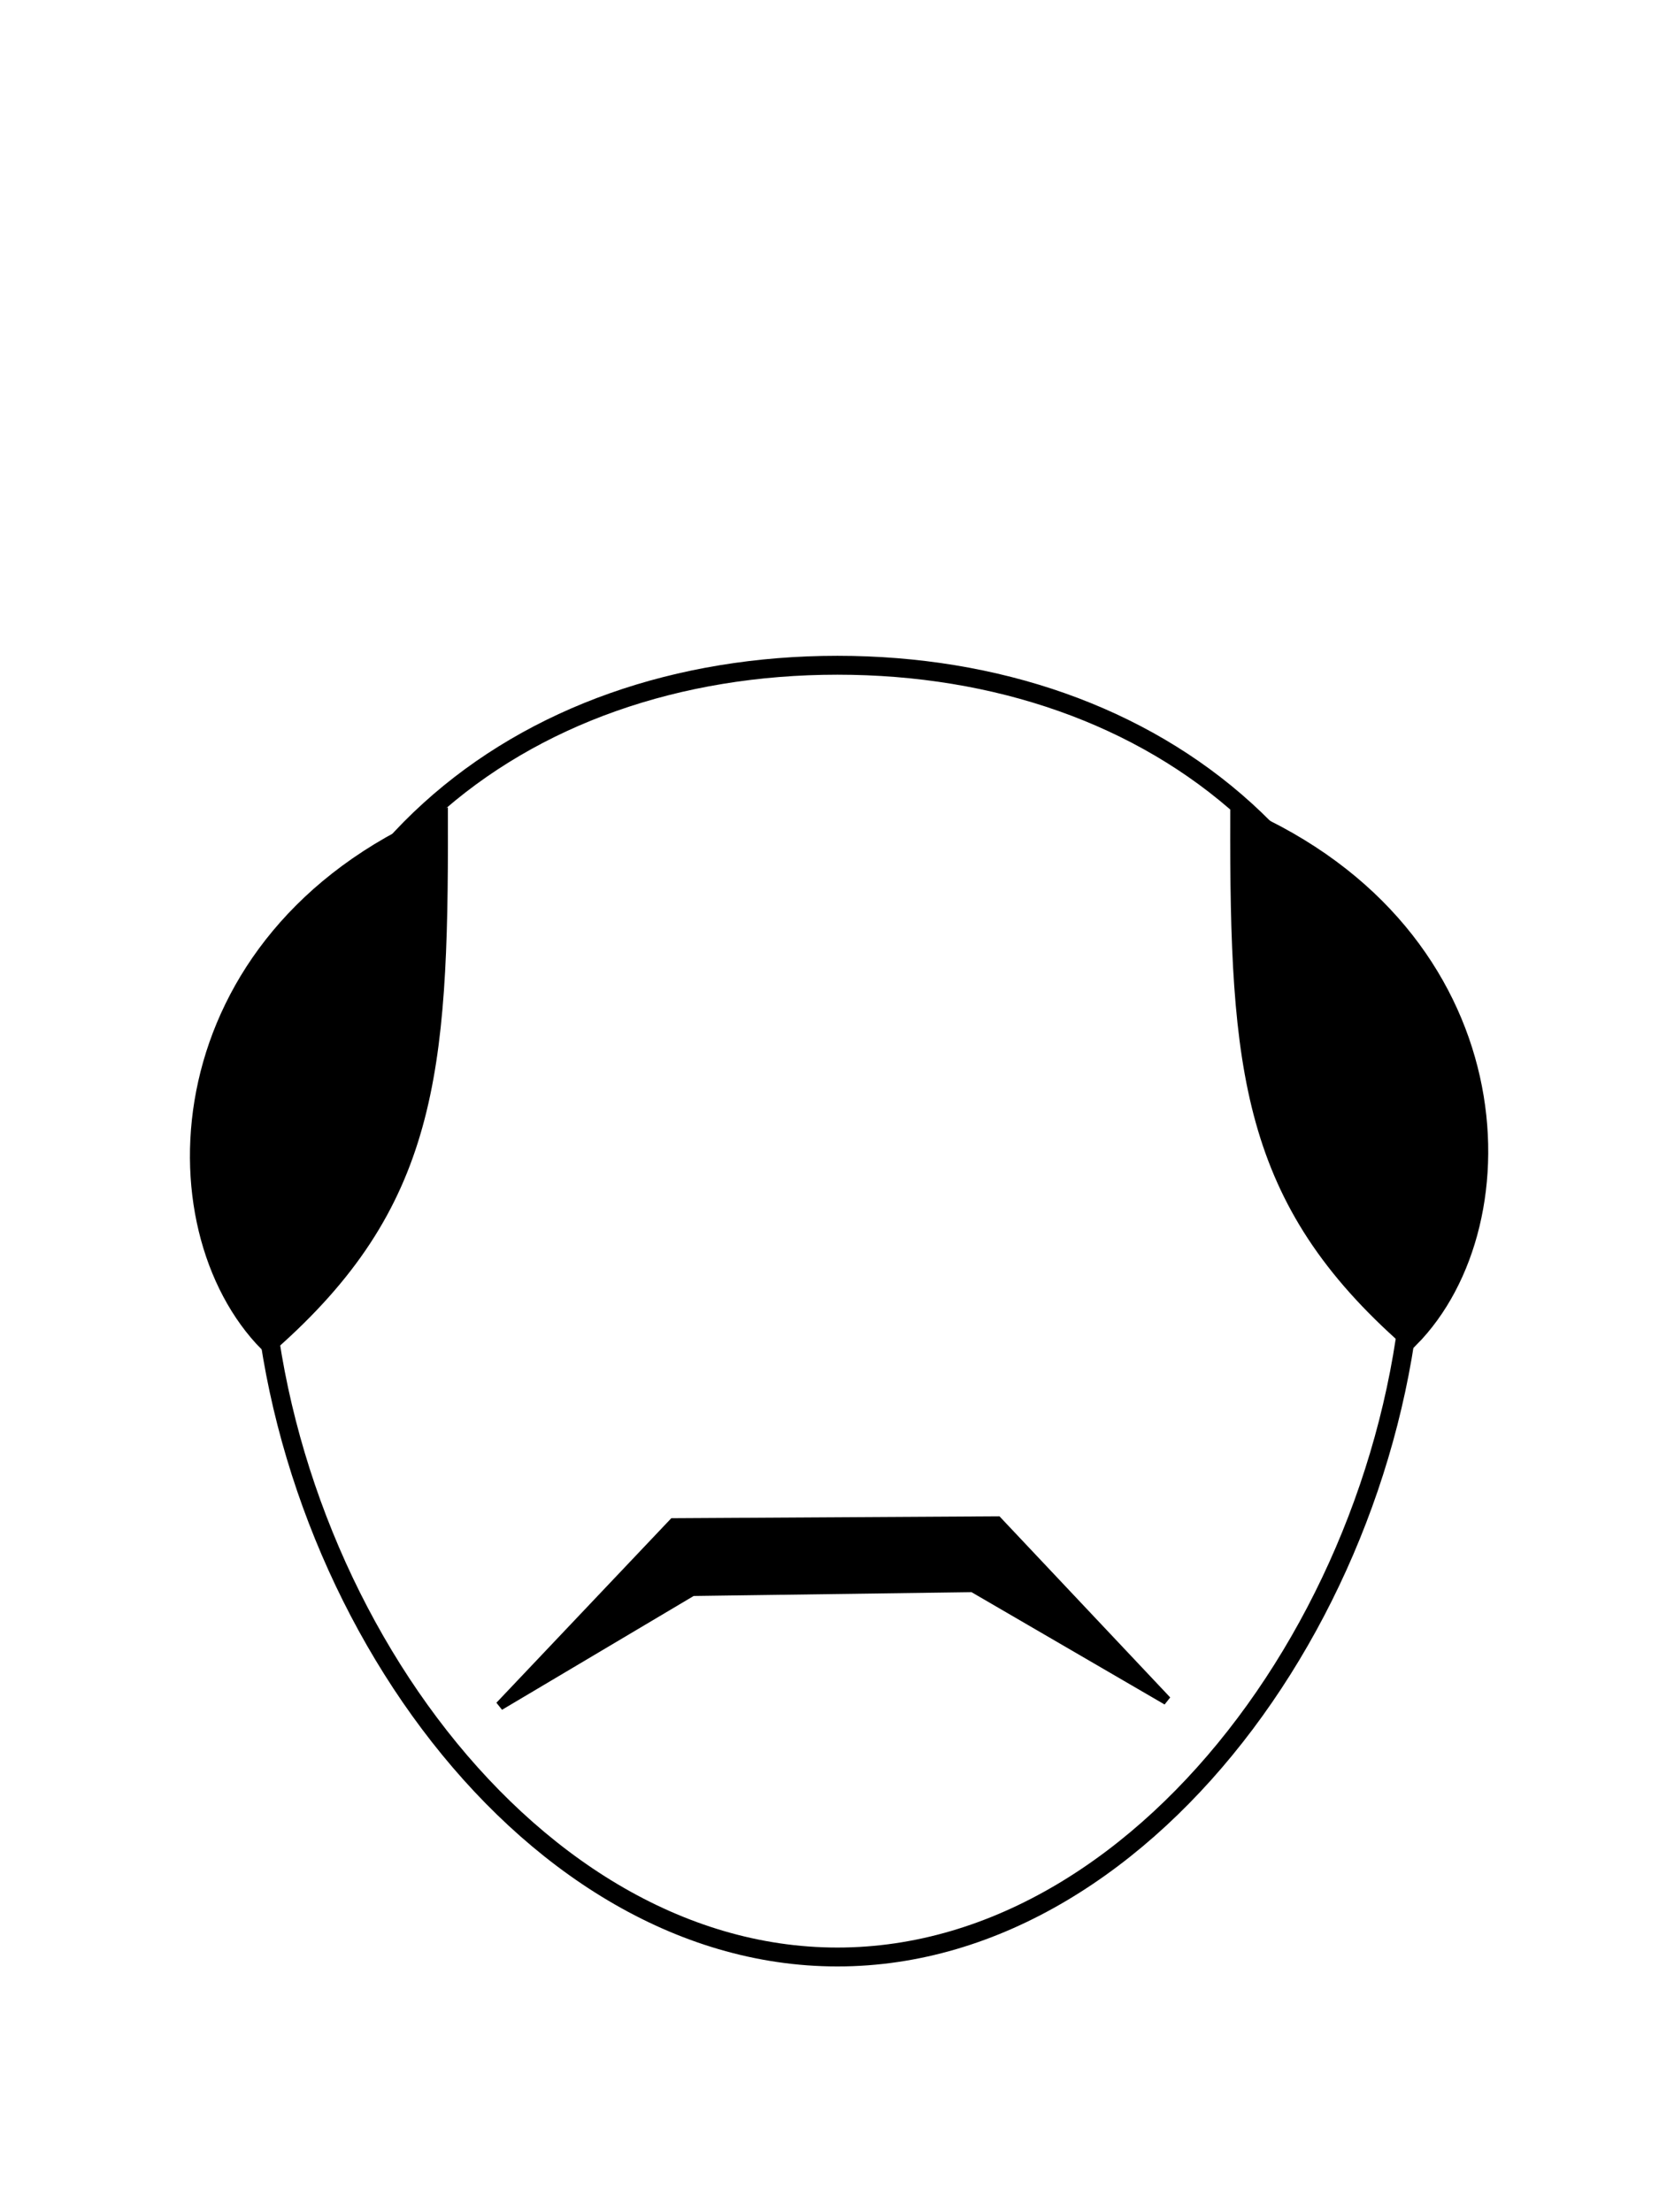 <svg xmlns="http://www.w3.org/2000/svg" width="150" height="200" viewBox="0 0 39.687 52.917"><g stroke="#000"><path d="M33.829 29.246c0 8.533-6.177 17.566-13.796 17.566-7.62 0-13.796-9.033-13.796-17.566s6.176-13.333 13.796-13.333c7.62 0 13.796 4.8 13.796 13.333z" fill="none" stroke-width=".452"/><path d="M6.426 32.128c3.797-3.34 4.076-6.427 4.063-12.473-6.556 2.842-6.824 9.68-4.063 12.473zM33.72 32.017c-3.798-3.34-4.077-6.426-4.064-12.473 6.556 2.842 6.825 9.68 4.064 12.473z" stroke-width=".452"/><path d="M23.863 36.38l-7.757.045-4.152 4.38 4.609-2.737 6.707-.092 4.645 2.702z" stroke-width=".218"/></g></svg>